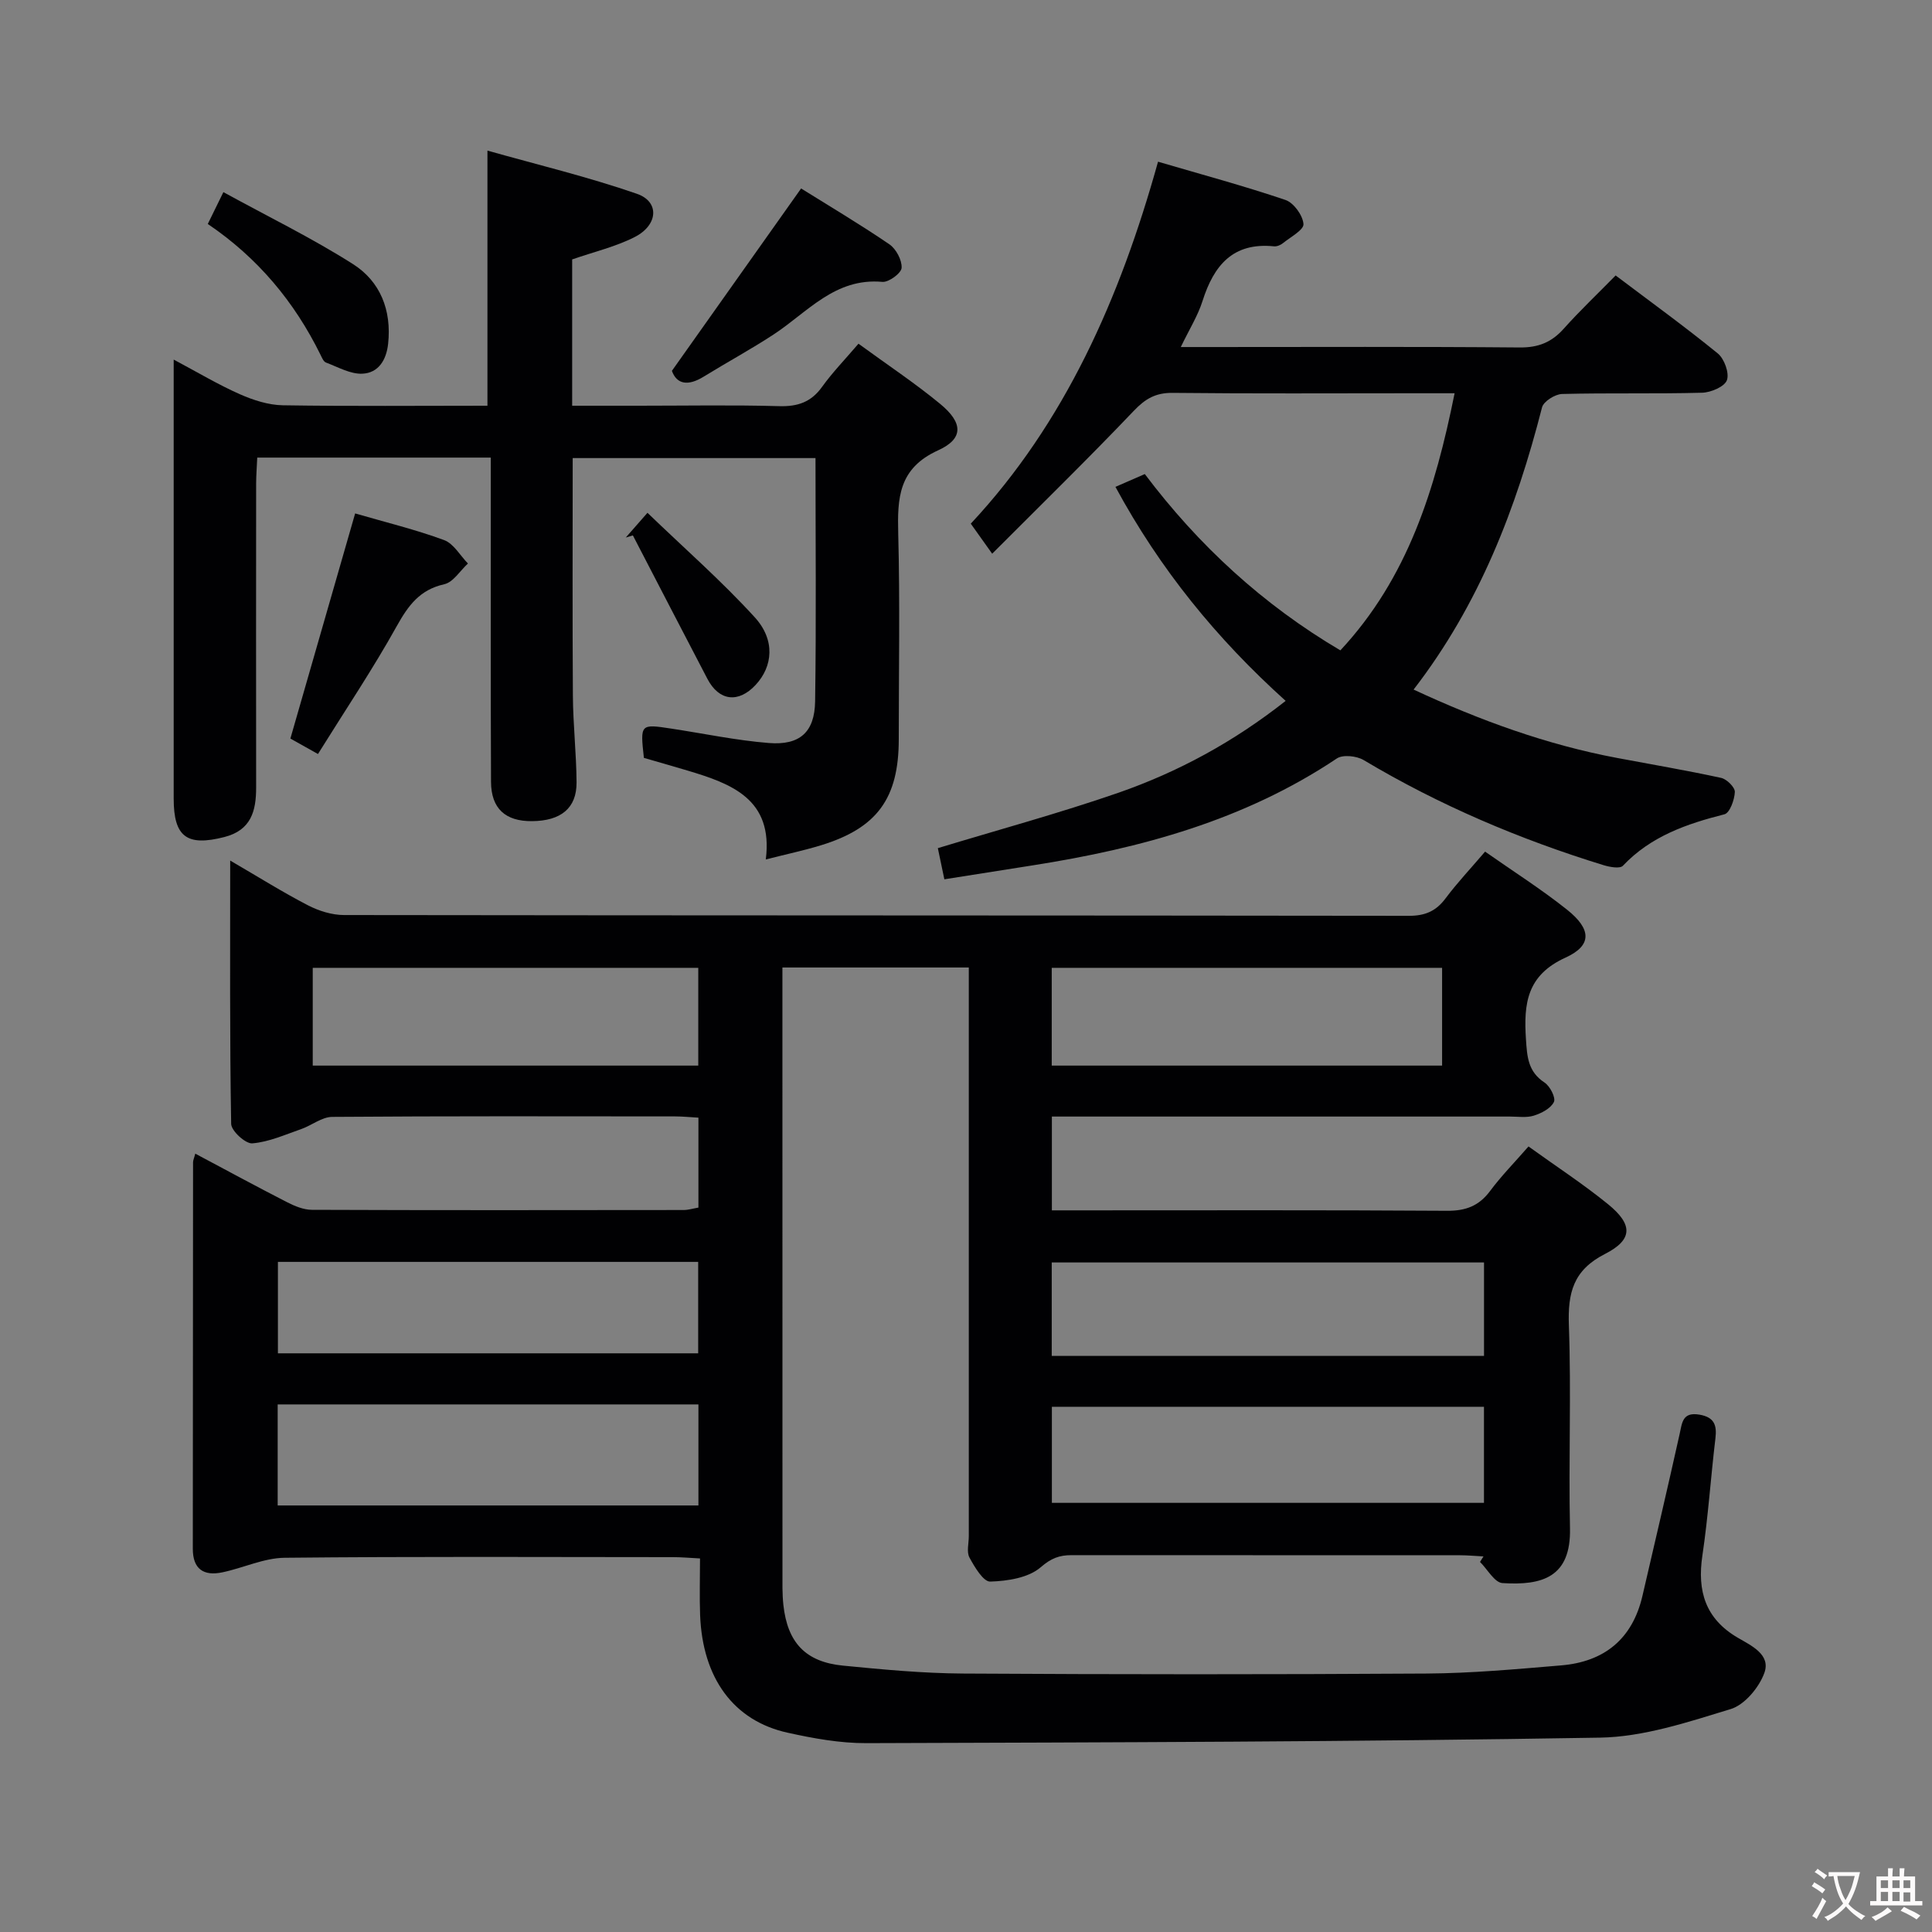 <svg enable-background="new 0 0 400 400" viewBox="0 0 400 400" xmlns="http://www.w3.org/2000/svg"><rect x="0" y="0" width="400" height="400" fill="#808080" stroke="none"/><g fill="#010103"><path d="m307.47 176.32c5.89 4.13 11.66 7.79 16.97 12.02 5.05 4.02 5.23 7.4-.31 9.92-8.02 3.65-8.68 9.51-8.2 16.87.24 3.67.42 6.75 3.85 9 1.13.74 2.36 3.14 1.94 4.02-.64 1.33-2.56 2.33-4.15 2.83-1.52.48-3.3.19-4.97.19-29.66.01-59.33 0-88.99 0-1.81 0-3.63 0-5.83 0v19.42h5.8c25.33 0 50.66-.08 75.99.09 3.87.03 6.61-.98 8.93-4.09 2.36-3.17 5.16-6.01 7.96-9.23 5.73 4.13 11.32 7.77 16.47 11.96s5.19 7.33-.64 10.3c-6.6 3.37-7.71 8.07-7.47 14.8.51 13.98-.08 28 .23 41.99.22 10.12-5.71 11.88-13.98 11.35-1.64-.1-3.1-2.85-4.65-4.38.24-.38.48-.76.72-1.14-1.61-.08-3.22-.24-4.82-.24-26.83-.01-53.66 0-80.49-.02-2.49 0-4.19.62-6.36 2.5-2.52 2.19-6.86 2.86-10.45 2.97-1.42.05-3.24-3.01-4.3-4.97-.63-1.16-.14-2.94-.14-4.44 0-37.16 0-74.33 0-111.49 0-1.97 0-3.94 0-6.24-13 0-25.54 0-38.59 0v4.99c0 40 0 79.99.01 119.99 0 2.33-.06 4.68.19 6.99.85 7.81 4.59 11.81 12.35 12.57 8.26.81 16.56 1.59 24.84 1.64 32 .19 64 .2 95.99 0 9.29-.06 18.59-.91 27.86-1.69 8.93-.75 14.75-5.47 16.82-14.39 2.59-11.15 5.2-22.29 7.69-33.47.53-2.39.58-4.66 4.13-4.05 3.05.53 3.62 2.16 3.29 4.91-.97 8.08-1.5 16.22-2.7 24.26-1.1 7.37.63 13.09 7.32 17.01 2.81 1.64 6.89 3.49 5.51 7.29-1.09 3.02-4.08 6.61-6.98 7.49-8.83 2.69-17.99 5.76-27.07 5.91-50.62.86-101.25.98-151.88 1.14-5.43.02-10.95-.98-16.28-2.16-11.21-2.46-17.64-11.31-18.13-24.38-.14-3.78-.02-7.57-.02-11.7-2.27-.12-3.89-.27-5.52-.27-26.83-.02-53.66-.15-80.49.13-4.31.05-8.57 2.12-12.9 3.02-3.83.8-6.11-.65-6.1-4.9.03-26.66.02-53.33.05-79.99 0-.44.22-.87.46-1.8 6.47 3.44 12.71 6.83 19.02 10.06 1.57.8 3.39 1.56 5.11 1.57 25.66.1 51.33.07 76.99.04.96 0 1.91-.31 3.05-.5 0-6.14 0-12.08 0-18.62-1.66-.09-3.25-.26-4.84-.26-23.67-.02-47.33-.08-70.99.1-2.14.02-4.23 1.76-6.4 2.52-3.34 1.16-6.7 2.68-10.14 2.96-1.4.11-4.35-2.58-4.37-4.04-.31-17.8-.2-35.6-.2-54.51 5.87 3.42 10.88 6.56 16.11 9.27 2.25 1.16 4.96 2.01 7.47 2.01 73.49.1 146.99.06 220.48.16 3.35 0 5.6-.97 7.58-3.63 2.45-3.27 5.3-6.29 8.17-9.66zm-249.98 114.45v20.92h87.11c0-7.06 0-13.81 0-20.92-29.07 0-57.93 0-87.11 0zm249.75.49c-29.94 0-59.54 0-89.46 0v19.89h89.46c0-6.87 0-13.29 0-19.89zm-89.49-10.53h89.5c0-6.59 0-12.99 0-19.35-30.03 0-59.74 0-89.5 0zm-73.2-19.47c-29.12 0-57.98 0-87.01 0v18.93h87.01c0-6.48 0-12.58 0-18.93zm154.02-60.88c-27.1 0-53.94 0-80.82 0v20.24h80.82c0-6.89 0-13.47 0-20.24zm-154 0c-26.76 0-53.27 0-79.82 0v20.24h79.82c0-6.89 0-13.47 0-20.24z"/><path d="m177.74 71.16c5.98 4.37 11.67 8.14 16.91 12.46 4.74 3.9 4.91 7.19-.41 9.61-8.24 3.74-8.46 9.89-8.27 17.32.37 14.15.11 28.33.11 42.49 0 12.26-4.48 18.41-16.15 21.98-3.48 1.06-7.06 1.82-11.38 2.92 1.58-12.5-7.09-15.68-16.23-18.41-3.02-.9-6.04-1.76-9.01-2.62-.77-7.03-.77-7.04 5.68-6.06 6.72 1.02 13.42 2.44 20.18 2.98 6.41.52 9.49-2.24 9.59-8.61.25-16.65.08-33.3.08-50.38-16.85 0-33.54 0-50.27 0 0 16.61-.07 32.91.04 49.21.04 5.98.72 11.96.76 17.94.03 5.33-3.23 7.97-9.22 8.02-5.5.05-8.46-2.59-8.49-8.13-.09-20.33-.04-40.66-.05-60.99 0-1.95 0-3.89 0-6.15-16.38 0-32.13 0-48.35 0-.08 1.83-.22 3.59-.23 5.34-.02 21-.02 41.99 0 62.99 0 4.85-1.04 8.81-6.58 10.23-7.74 1.98-10.49 0-10.49-7.96 0-28.33 0-56.66 0-84.99 0-1.64 0-3.29 0-5.9 4.97 2.64 9.2 5.18 13.68 7.16 2.78 1.23 5.93 2.25 8.92 2.3 14.12.22 28.26.09 42.36.09 0-17.44 0-34.5 0-52.82 10.21 2.89 20.76 5.41 30.96 8.95 4.72 1.64 4.39 6.47-.48 8.95-3.95 2.01-8.39 3.05-12.94 4.63v30.29h13.88c9.67 0 19.34-.18 28.99.09 3.84.11 6.62-.84 8.89-4.02 2.12-2.95 4.68-5.59 7.52-8.91z"/><path d="m266.18 145.11c-14.36-12.94-26.02-27.28-35.24-44.31 2.13-.93 3.9-1.7 6.08-2.65 11.1 14.73 24.43 27.03 40.49 36.5 13.97-15 19.64-33.33 23.65-53.23-3.33 0-6.1 0-8.88 0-16.5 0-33 .1-49.49-.08-3.5-.04-5.65 1.2-8.04 3.71-9.38 9.84-19.11 19.35-29.33 29.59-1.86-2.61-2.98-4.19-4.43-6.22 19.46-20.84 30.88-46.6 38.77-74.94 9.04 2.65 17.8 5.01 26.38 7.92 1.71.58 3.59 3.18 3.73 4.98.1 1.21-2.69 2.7-4.26 3.97-.48.39-1.24.71-1.84.65-8.52-.87-12.47 3.97-14.8 11.32-.97 3.06-2.74 5.87-4.5 9.53h6.2c21.33 0 42.66-.1 63.99.09 3.86.03 6.59-1.08 9.1-3.89 3.32-3.72 6.96-7.16 10.74-11.02 7.22 5.45 14.34 10.6 21.14 16.14 1.36 1.11 2.43 4.06 1.9 5.54-.49 1.35-3.31 2.55-5.14 2.6-9.66.26-19.33.01-28.99.26-1.46.04-3.84 1.54-4.15 2.78-5.35 20.92-12.98 40.79-26.59 58.42 13.78 6.4 27.58 11.42 42.16 14.16 7.17 1.35 14.37 2.57 21.5 4.12 1.17.25 2.89 1.95 2.85 2.92-.07 1.63-1.05 4.34-2.15 4.62-7.85 1.99-15.25 4.55-21.03 10.66-.62.65-2.74.26-4.01-.13-17.38-5.35-34-12.41-49.65-21.75-1.46-.87-4.3-1.18-5.56-.34-19.09 12.78-40.57 18.61-62.88 22.12-6.04.95-12.08 1.91-18.38 2.9-.49-2.36-.93-4.43-1.35-6.45 12.55-3.81 25.15-7.23 37.45-11.49 12.31-4.3 23.72-10.46 34.56-19z"/><path d="m139.11 76.78c9.19-12.97 17.79-25.11 26.75-37.76 5.75 3.59 12.14 7.38 18.26 11.55 1.4.95 2.64 3.27 2.55 4.89-.06 1.09-2.67 3.02-3.98 2.9-9.82-.9-15.5 6.29-22.54 10.9-4.72 3.09-9.69 5.78-14.49 8.74-3.22 1.98-5.55 1.57-6.55-1.22z"/><path d="m73.53 106.3c6.41 1.86 12.54 3.35 18.42 5.52 1.97.73 3.31 3.18 4.93 4.85-1.62 1.49-3.04 3.87-4.9 4.29-5.09 1.14-7.45 4.4-9.84 8.68-4.96 8.91-10.67 17.41-16.31 26.47-2.83-1.58-4.48-2.51-5.71-3.2 4.49-15.62 8.87-30.84 13.41-46.61z"/><path d="m43.02 46.37c.96-1.95 1.8-3.68 3.23-6.59 9.27 5.08 18.35 9.51 26.82 14.89 5.66 3.59 8.03 9.54 7.29 16.49-.37 3.43-2.04 6.06-5.34 6.21-2.48.11-5.05-1.38-7.53-2.31-.51-.19-.84-1.01-1.13-1.6-5.39-10.96-12.97-20.07-23.34-27.09z"/><path d="m129.56 111.29c1.17-1.34 2.35-2.68 4.49-5.12 7.66 7.38 15.36 14.12 22.21 21.63 4.3 4.71 3.75 10.18.18 14.01-3.56 3.82-7.58 3.34-9.98-1.26-5.17-9.89-10.29-19.8-15.43-29.7-.5.14-.99.29-1.47.44z"/></g><path d="m377.9 391.2c-.2.3-.4.5-.6.8-.7-.6-1.4-1-2.2-1.5.2-.3.4-.5.5-.8.6.4 1.4.8 2.3 1.5zm-1.8 6.1c-.2-.2-.5-.4-.9-.6.4-.6.8-1.2 1.2-1.9s.7-1.3.9-1.9c.3.3.5.5.8.7-.7 1.3-1.4 2.6-2 3.7zm2.2-9c-.3.3-.5.5-.6.8-.6-.6-1.3-1.1-2-1.5.3-.3.5-.5.6-.7.6.5 1.3.9 2 1.4zm.3.2v-.9h2 4.5c-.3 1.3-.6 2.5-1 3.6s-.9 2.1-1.4 3c.4.5 1 1 1.6 1.4s1.2.8 1.9 1.1c-.3.2-.5.4-.8.8-.4-.3-1-.7-1.6-1.2s-1.2-1.1-1.6-1.6c-.5.6-1.1 1.1-1.7 1.6s-1.4.9-2.1 1.4c-.1-.3-.3-.5-.7-.8.6-.2 1.2-.5 1.9-1s1.4-1.1 2-1.8c-.5-.8-.9-1.6-1.2-2.5s-.6-2-.8-3.2c-.4.1-.7.1-1 .1zm2.5 2.7c.3 1 .7 1.7 1 2.2.3-.5.6-1.1 1-2s.6-1.9.9-3h-3.2-.4c.1.9.3 1.8.7 2.8z" fill="#fcfafa"/><path d="m396.5 388.5v1.5 3.6h1.5v.9c-.4 0-1 0-1.7 0h-7.9c-.5 0-.9 0-1.2 0v-.9h1.3v-3.5c0-.7 0-1.2 0-1.6h2.4c0-.8 0-1.4 0-1.7h1c0 .3-.1.8-.1 1.7h1.5c0-.8 0-1.4 0-1.7h1c0 .3-.1.9-.1 1.7zm-8.2 9.2c-.2-.3-.5-.5-.8-.8.8-.3 1.4-.6 1.9-.9s1-.7 1.4-1.1c.3.3.6.5.9.8-1.6 1-2.8 1.6-3.4 2zm2.6-6.8v-1.6h-1.5v1.6zm0 2.7v-1.9h-1.5v1.9zm2.4-2.7v-1.6h-1.5v1.6zm0 2.7v-1.9h-1.5v1.9zm.2 2 .7-.8c.4.2.9.5 1.6.8s1.3.7 1.8 1c-.3.3-.5.5-.8.8-.4-.3-1.5-1-3.3-1.8zm2-4.7v-1.6h-1.4v1.6zm0 2.8v-1.9h-1.4v1.9z" fill="#fcfafa"/></svg>